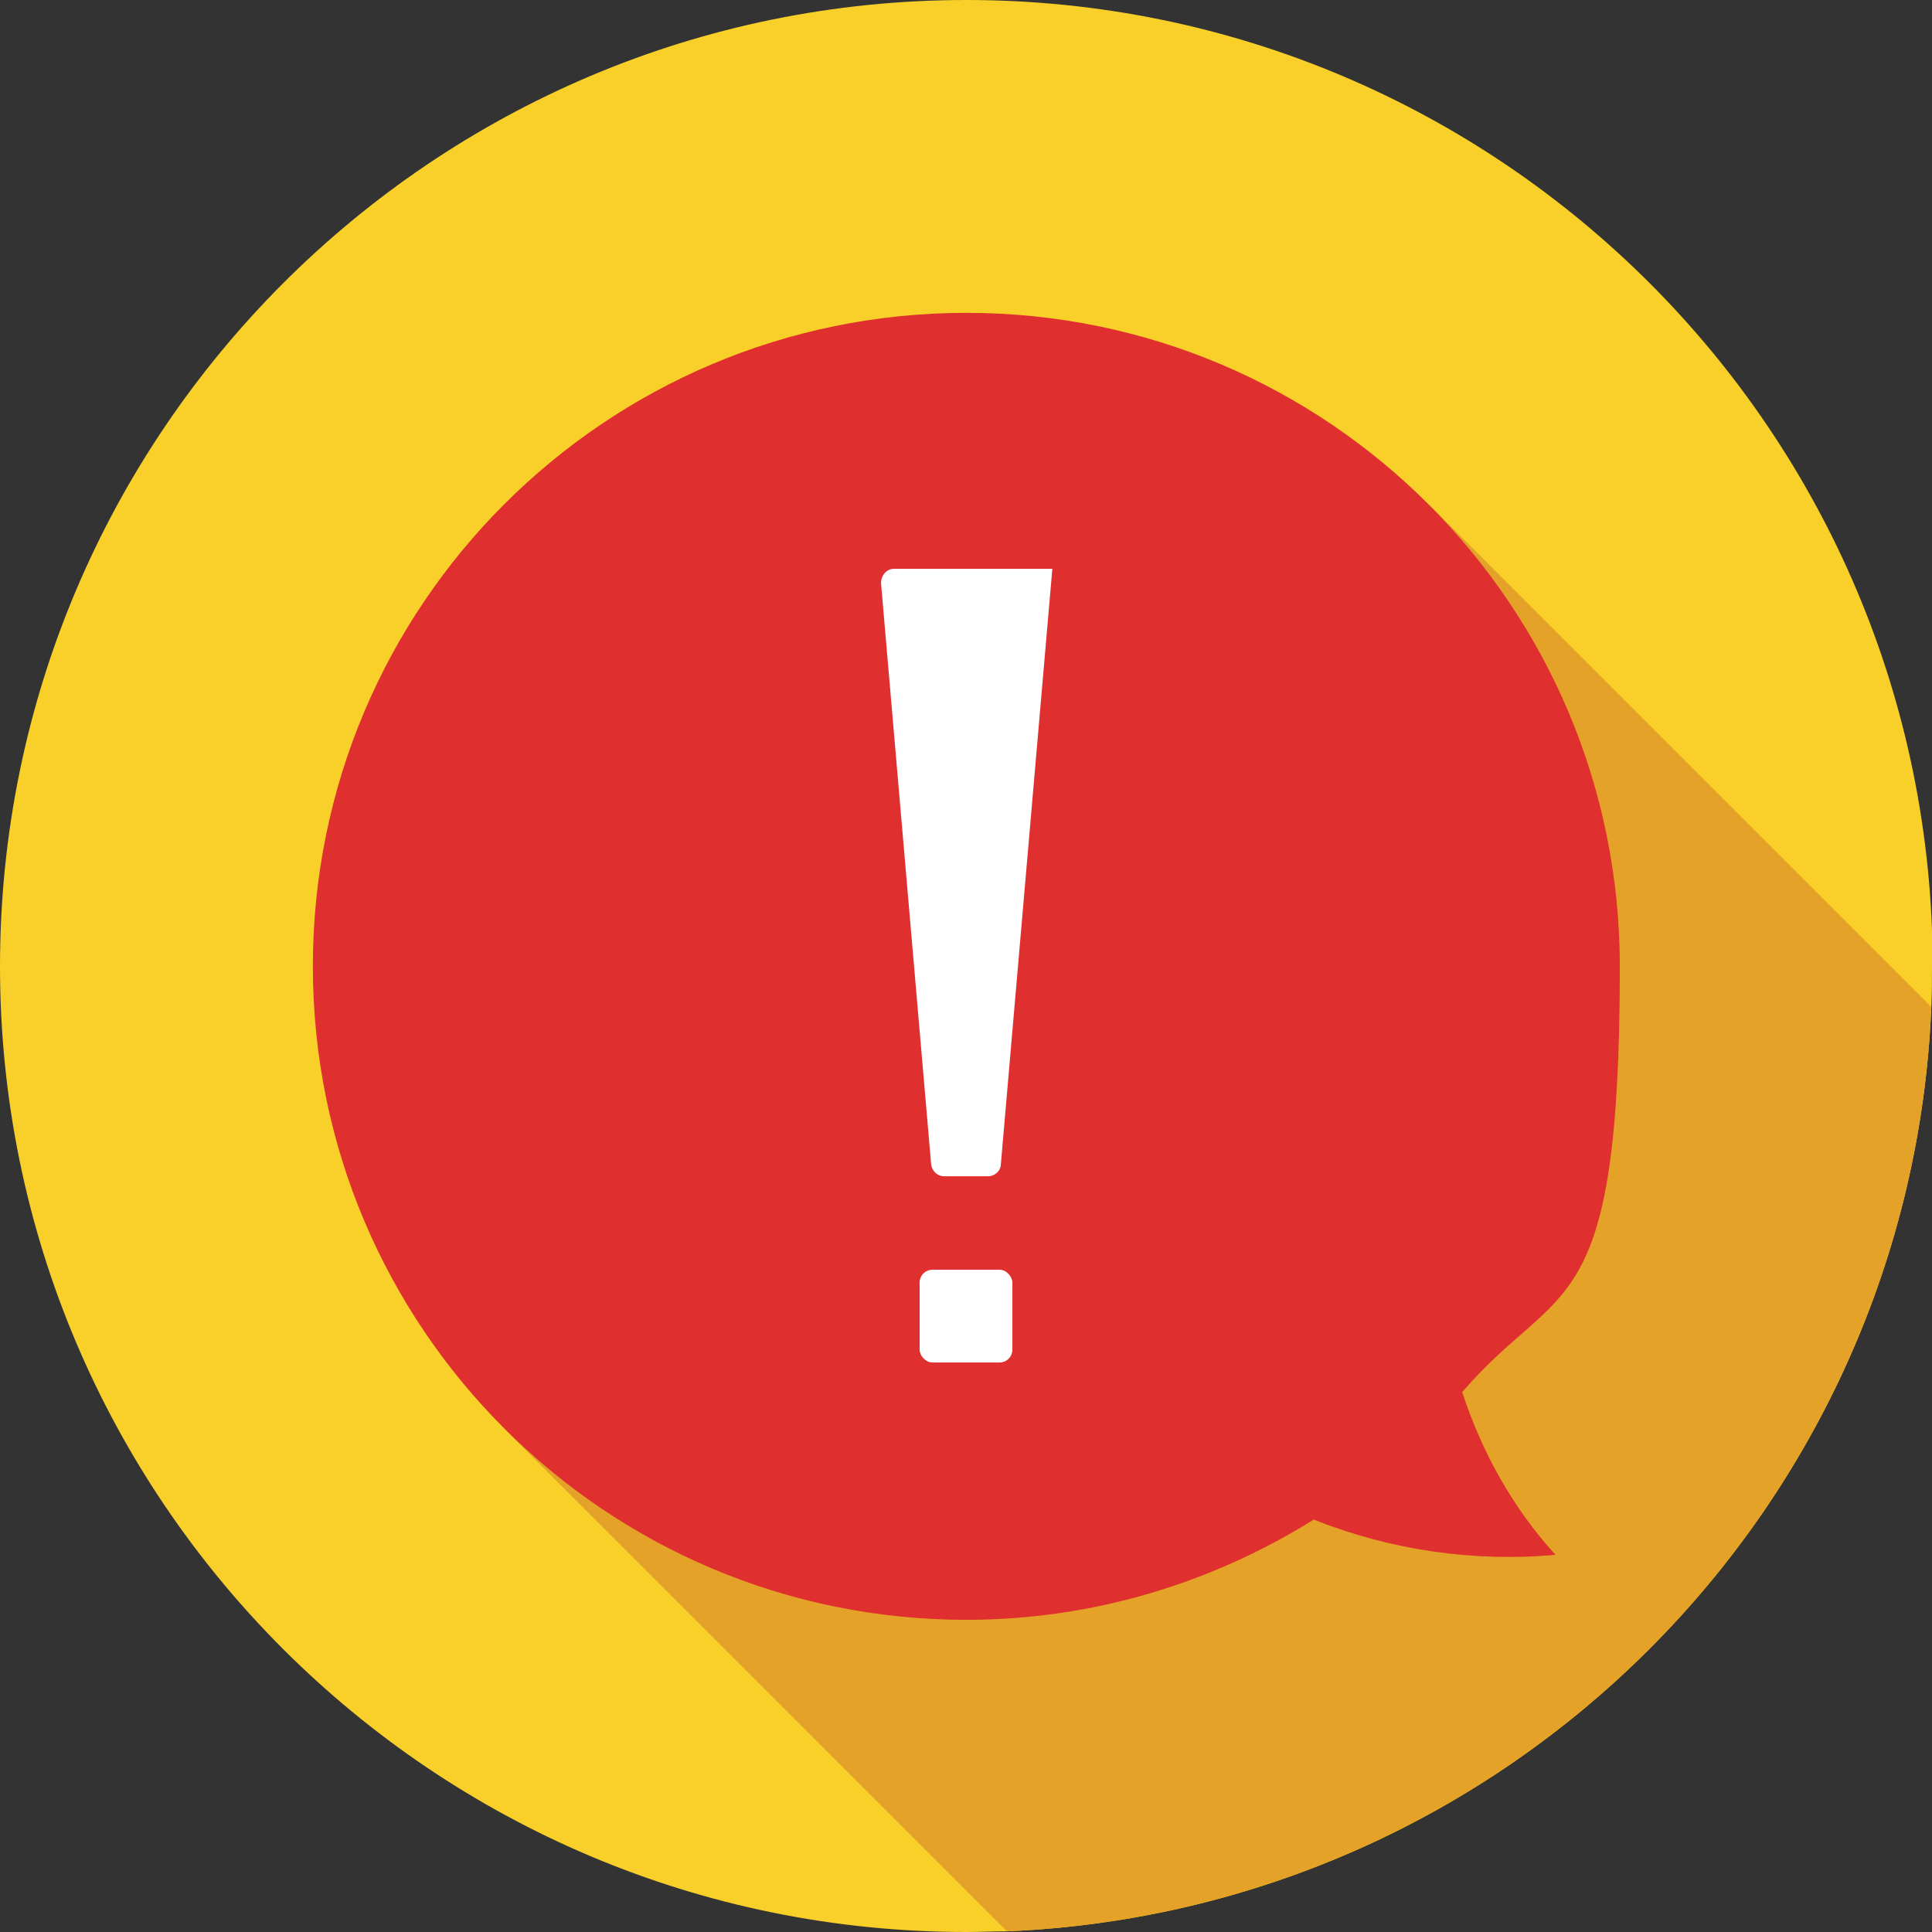 <?xml version="1.0" encoding="UTF-8"?>
<svg xmlns="http://www.w3.org/2000/svg" version="1.1" viewBox="0 0 285.3 285.3">
  <rect x="0" y="0" width="285.3" height="285.3" fill="#333333" stroke="none"/>
  <defs>
    <style>
      .cls-1 {
        fill: #fff;
      }

      .cls-2 {
        fill: #f8d029;
      }

      .cls-3 {
        fill: #df2f2e;
      }

      .cls-4 {
        fill: #e5a228;
      }
    </style>
  </defs>
  <!-- Generator: Adobe Illustrator 28.7.1, SVG Export Plug-In . SVG Version: 1.2.0 Build 142)  -->
  <g>
    <g id="Camada_1">
      <g>
        <path class="cls-2" d="M285.3,142.7c0,2,0,4-.1,6-3.1,74-62.5,133.4-136.5,136.5-2,0-4,.1-6,.1C63.9,285.3,0,221.4,0,142.7S63.9,0,142.7,0s142.7,63.9,142.7,142.7Z"/>
        <path class="cls-4" d="M285.2,148.7c-3.1,74-62.5,133.4-136.5,136.5-38.7-38.7-74.1-74.1-74.1-74.1L211.1,74.6c0,0,35.4,35.4,74.1,74.1Z"/>
        <path class="cls-3" d="M215.9,205.5c2.9,8.9,7.5,17.2,13.8,24.1-12.1,1.1-24.4-.7-35.7-5.2-14.9,9.3-32.5,14.8-51.3,14.8-53.3,0-96.5-43.2-96.5-96.5s43.2-96.5,96.5-96.5,96.5,43.2,96.5,96.5-8.8,46-23.3,62.9Z"/>
        <path class="cls-1" d="M155.4,84l-7.6,87.9c0,1-.9,1.8-1.9,1.8h-6.5c-1,0-1.8-.8-1.9-1.8l-7.4-85.8c0-1.1.8-2.1,1.9-2.1h23.4Z"/>
        <rect class="cls-1" x="135.8" y="187.5" width="13.7" height="13.7" rx="1.9" ry="1.9"/>
      </g>
    </g>
  </g>
</svg>
